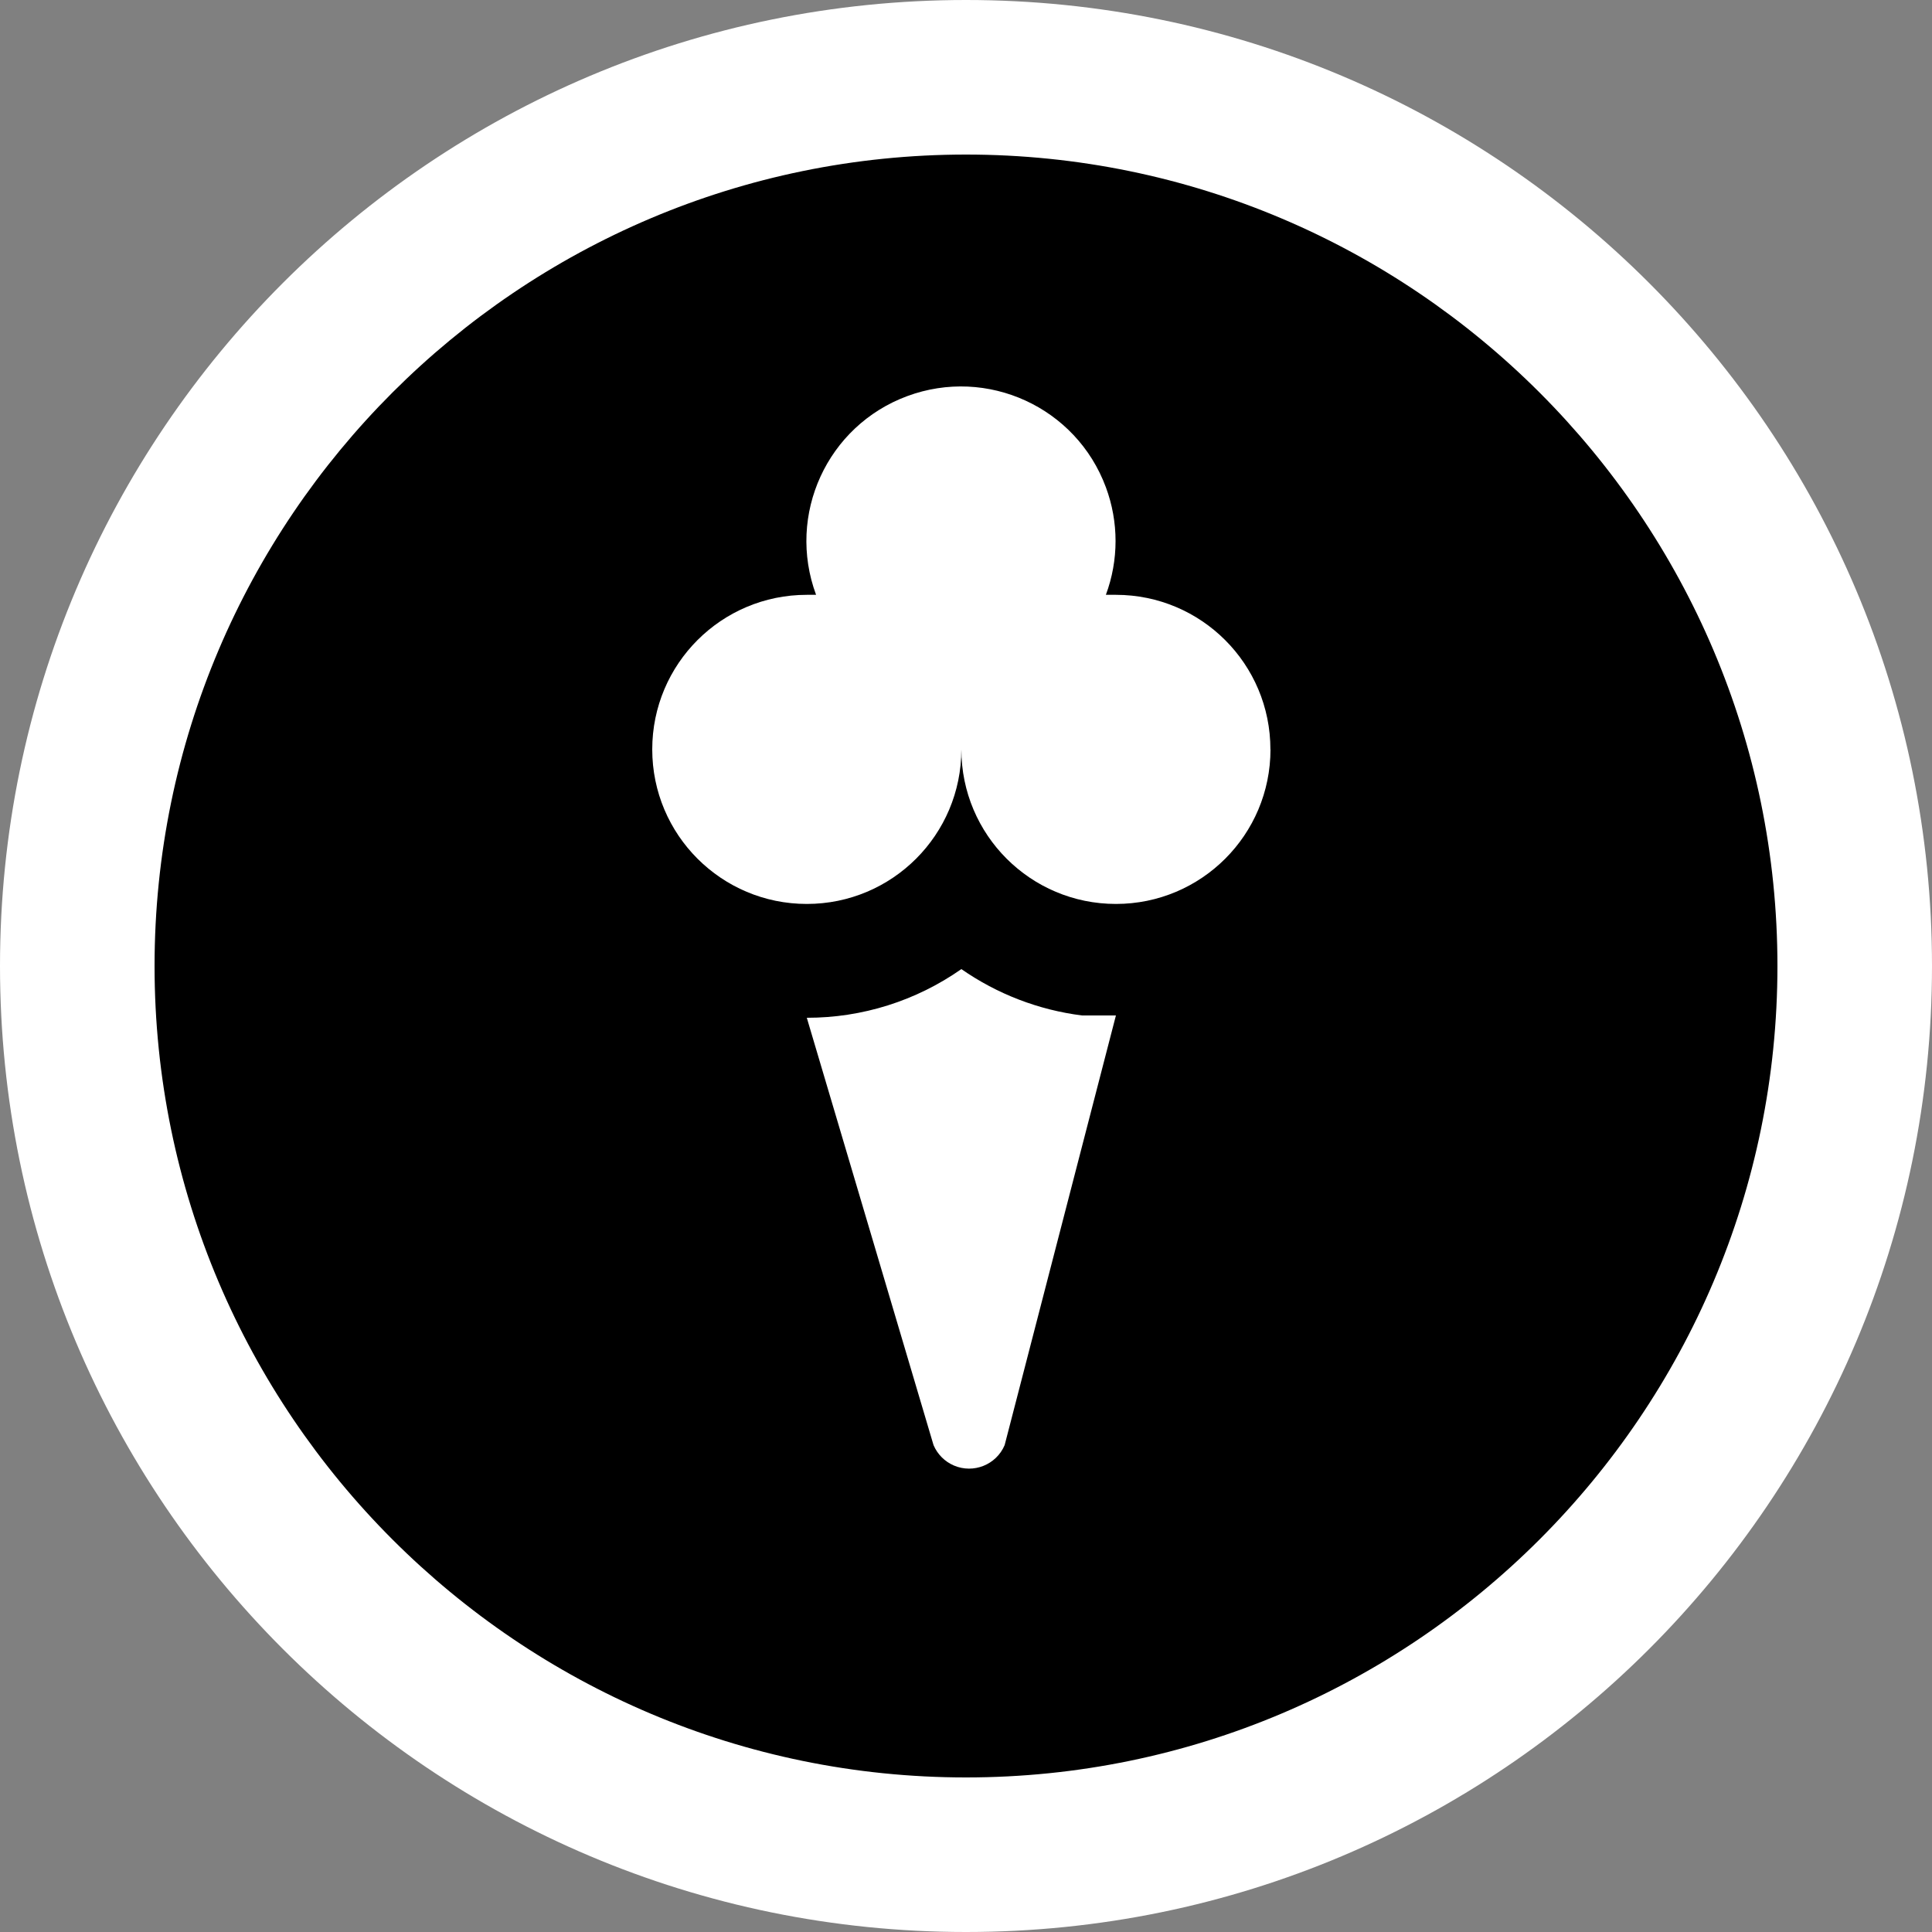 <?xml version="1.0" encoding="UTF-8"?><svg id="Layer_1" xmlns="http://www.w3.org/2000/svg" width=".882cm" height=".882cm" viewBox="0 0 25 25"><rect x="0" y="0" width="25" height="25" fill="#808080" stroke="none"/><rect y="0" width="25" height="25" fill="none"/><g><circle cx="12.5" cy="12.5" r="11.5"/><path d="M12.5,2c5.79,0,10.5,4.71,10.5,10.5s-4.71,10.5-10.5,10.5S2,18.29,2,12.5,6.71,2,12.5,2M12.5,0C5.596,0,0,5.596,0,12.5s5.596,12.5,12.5,12.5,12.5-5.596,12.5-12.5S19.404,0,12.5,0h0Z" fill="#fff"/></g><path d="M10.44,13.17c.716,.001,1.414-.219,2-.63,.464,.323,.999,.529,1.56,.6h.44l-1.44,5.56c-.108,.254-.402,.372-.656,.264-.119-.051-.213-.145-.264-.264l-1.64-5.53Zm6-3.473c0,1.105-.895,2-2,2s-2-.895-2-2h0c0,1.105-.895,2-2,2s-2-.895-2-2,.895-2,2-2h.12c-.384-1.036,.143-2.187,1.179-2.571s2.187,.143,2.571,1.179c.167,.449,.167,.943,0,1.392h.13c1.105,.001,2,.896,1.999,2.001v.002l.001-.003Z" fill="#fff"/></svg>